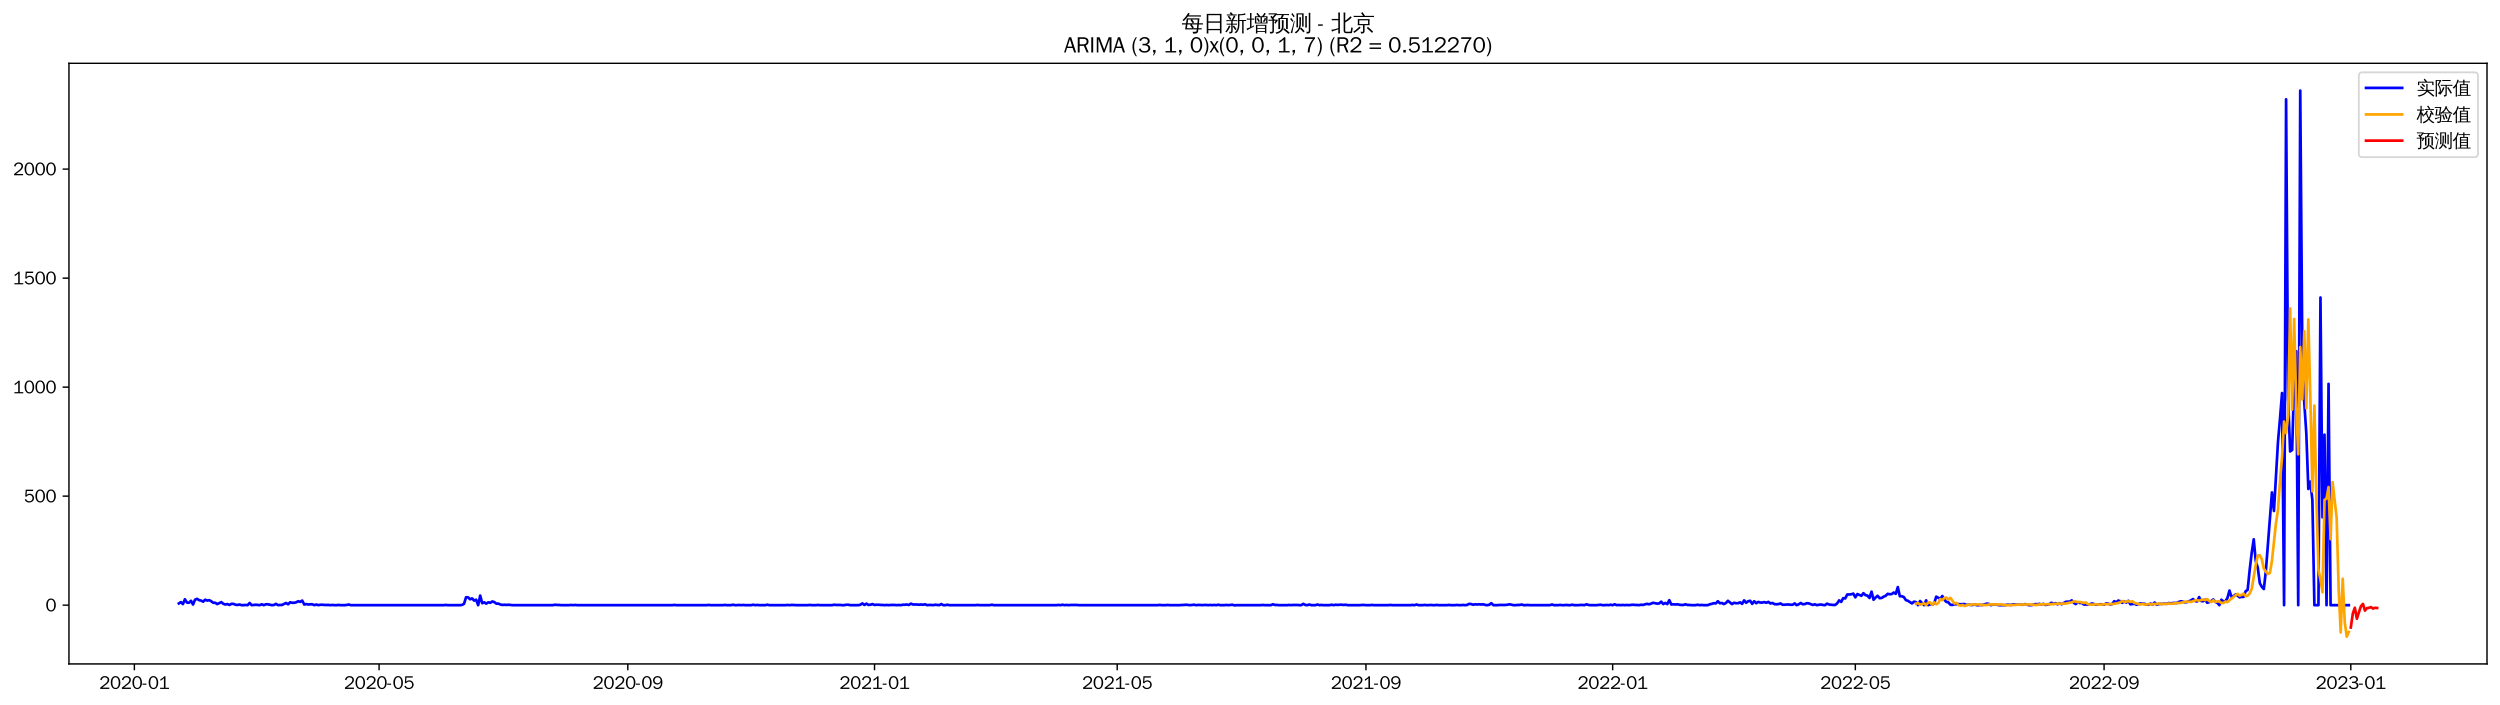 <?xml version="1.0" encoding="utf-8" standalone="no"?>
<!DOCTYPE svg PUBLIC "-//W3C//DTD SVG 1.1//EN"
  "http://www.w3.org/Graphics/SVG/1.1/DTD/svg11.dtd">
<svg xmlns:xlink="http://www.w3.org/1999/xlink" width="1384.588pt" height="390.418pt" viewBox="0 0 1384.588 390.418" xmlns="http://www.w3.org/2000/svg" version="1.1">
 <defs>
  <style type="text/css">*{stroke-linejoin: round; stroke-linecap: butt}</style>
 </defs>
 <g id="figure_1">
  <g id="patch_1">
   <path d="M 0 390.418 
L 1384.588 390.418 
L 1384.588 -0 
L 0 -0 
z
" style="fill: #ffffff"/>
  </g>
  <g id="axes_1">
   <g id="patch_2">
    <path d="M 38.188 367.701 
L 1377.388 367.701 
L 1377.388 35.061 
L 38.188 35.061 
z
" style="fill: #ffffff"/>
   </g>
   <g id="matplotlib.axis_1">
    <g id="xtick_1">
     <g id="line2d_1">
      <defs>
       <path id="mee7f7b8619" d="M 0 0 
L 0 3.5 
" style="stroke: #000000; stroke-width: 0.8"/>
      </defs>
      <g>
       <use xlink:href="#mee7f7b8619" x="74.42" y="367.701" style="stroke: #000000; stroke-width: 0.8"/>
      </g>
     </g>
     <g id="text_1">
      <!-- 2020-01 -->
      <g transform="translate(54.93 381.557)scale(0.1 -0.1)">
       <defs>
        <path id="WenQuanYiZenHei-32" d="M 3488 0 
L 369 0 
L 369 456 
L 2150 1850 
Q 2931 2463 2931 3144 
Q 2931 3619 2488 3863 
Q 2231 4013 1931 4013 
Q 1425 4013 1113 3619 
Q 894 3356 881 3013 
L 369 3169 
Q 531 3981 1213 4300 
Q 1544 4456 1950 4456 
Q 2631 4456 3088 4044 
L 3225 3888 
L 3350 3706 
Q 3481 3444 3481 3144 
Q 3481 2313 2519 1569 
L 1069 456 
L 3488 456 
L 3488 0 
z
" transform="scale(0.016)"/>
        <path id="WenQuanYiZenHei-30" d="M 3581 2175 
Q 3581 1288 3169 638 
Q 2713 -63 1938 -63 
Q 1025 -63 563 831 
Q 256 1425 256 2188 
Q 256 3188 700 3819 
Q 1138 4456 1888 4456 
Q 2863 4456 3306 3500 
Q 3581 2925 3581 2175 
z
M 3019 2100 
Q 3019 3356 2500 3806 
L 2350 3919 
Q 2144 4031 1888 4031 
Q 1100 4031 888 2956 
Q 819 2625 819 2225 
Q 819 1013 1338 569 
Q 1588 356 1938 356 
Q 2675 356 2925 1294 
Q 3019 1663 3019 2100 
z
" transform="scale(0.016)"/>
        <path id="WenQuanYiZenHei-2d" d="M 1363 1444 
L 0 1444 
L 0 1844 
L 1363 1844 
L 1363 1444 
z
" transform="scale(0.016)"/>
        <path id="WenQuanYiZenHei-31" d="M 3556 0 
L 488 0 
L 488 406 
L 1800 406 
L 1800 3725 
Q 1231 3125 588 2788 
L 588 3338 
Q 1456 3781 1931 4388 
L 2331 4388 
L 2331 406 
L 3556 406 
L 3556 0 
z
" transform="scale(0.016)"/>
       </defs>
       <use xlink:href="#WenQuanYiZenHei-32"/>
       <use xlink:href="#WenQuanYiZenHei-30" x="59.961"/>
       <use xlink:href="#WenQuanYiZenHei-32" x="119.922"/>
       <use xlink:href="#WenQuanYiZenHei-30" x="179.883"/>
       <use xlink:href="#WenQuanYiZenHei-2d" x="239.844"/>
       <use xlink:href="#WenQuanYiZenHei-30" x="269.824"/>
       <use xlink:href="#WenQuanYiZenHei-31" x="329.785"/>
      </g>
     </g>
    </g>
    <g id="xtick_2">
     <g id="line2d_2">
      <g>
       <use xlink:href="#mee7f7b8619" x="209.942" y="367.701" style="stroke: #000000; stroke-width: 0.8"/>
      </g>
     </g>
     <g id="text_2">
      <!-- 2020-05 -->
      <g transform="translate(190.452 381.557)scale(0.1 -0.1)">
       <defs>
        <path id="WenQuanYiZenHei-35" d="M 3531 1488 
Q 3531 688 2913 250 
Q 2456 -63 1844 -63 
Q 1175 -63 706 350 
Q 413 613 306 975 
L 781 1131 
Q 1000 538 1569 406 
Q 1706 369 1856 369 
Q 2550 369 2850 869 
Q 3000 1131 3000 1494 
Q 3000 2056 2581 2356 
Q 2319 2538 1969 2538 
Q 1400 2538 1031 2075 
Q 981 2013 938 1938 
L 500 2031 
L 644 4388 
L 3244 4388 
L 3200 3919 
L 1044 3919 
L 950 2500 
Q 1431 2975 2006 2975 
Q 2713 2975 3163 2475 
Q 3531 2063 3531 1488 
z
" transform="scale(0.016)"/>
       </defs>
       <use xlink:href="#WenQuanYiZenHei-32"/>
       <use xlink:href="#WenQuanYiZenHei-30" x="59.961"/>
       <use xlink:href="#WenQuanYiZenHei-32" x="119.922"/>
       <use xlink:href="#WenQuanYiZenHei-30" x="179.883"/>
       <use xlink:href="#WenQuanYiZenHei-2d" x="239.844"/>
       <use xlink:href="#WenQuanYiZenHei-30" x="269.824"/>
       <use xlink:href="#WenQuanYiZenHei-35" x="329.785"/>
      </g>
     </g>
    </g>
    <g id="xtick_3">
     <g id="line2d_3">
      <g>
       <use xlink:href="#mee7f7b8619" x="347.703" y="367.701" style="stroke: #000000; stroke-width: 0.8"/>
      </g>
     </g>
     <g id="text_3">
      <!-- 2020-09 -->
      <g transform="translate(328.213 381.557)scale(0.1 -0.1)">
       <defs>
        <path id="WenQuanYiZenHei-39" d="M 3544 2300 
Q 3544 1163 3019 513 
Q 2563 -63 1775 -63 
Q 956 -63 563 488 
Q 463 631 394 813 
L 838 975 
Q 1025 494 1550 388 
Q 1656 369 1775 369 
Q 2594 369 2900 1325 
Q 3044 1769 3038 2313 
L 3025 2313 
Q 2675 1638 1944 1544 
Q 1844 1531 1744 1531 
Q 1050 1531 625 2031 
Q 294 2419 294 2963 
Q 294 3656 813 4094 
Q 1238 4456 1819 4456 
Q 2988 4456 3381 3363 
Q 3544 2900 3544 2300 
z
M 2925 2994 
Q 2925 3563 2469 3844 
Q 2206 4006 1863 4006 
Q 1275 4006 988 3563 
Q 844 3344 825 3056 
Q 819 3006 819 2956 
Q 819 2413 1269 2131 
Q 1538 1963 1875 1963 
Q 2363 1963 2681 2350 
Q 2925 2638 2925 2994 
z
" transform="scale(0.016)"/>
       </defs>
       <use xlink:href="#WenQuanYiZenHei-32"/>
       <use xlink:href="#WenQuanYiZenHei-30" x="59.961"/>
       <use xlink:href="#WenQuanYiZenHei-32" x="119.922"/>
       <use xlink:href="#WenQuanYiZenHei-30" x="179.883"/>
       <use xlink:href="#WenQuanYiZenHei-2d" x="239.844"/>
       <use xlink:href="#WenQuanYiZenHei-30" x="269.824"/>
       <use xlink:href="#WenQuanYiZenHei-39" x="329.785"/>
      </g>
     </g>
    </g>
    <g id="xtick_4">
     <g id="line2d_4">
      <g>
       <use xlink:href="#mee7f7b8619" x="484.345" y="367.701" style="stroke: #000000; stroke-width: 0.8"/>
      </g>
     </g>
     <g id="text_4">
      <!-- 2021-01 -->
      <g transform="translate(464.855 381.557)scale(0.1 -0.1)">
       <use xlink:href="#WenQuanYiZenHei-32"/>
       <use xlink:href="#WenQuanYiZenHei-30" x="59.961"/>
       <use xlink:href="#WenQuanYiZenHei-32" x="119.922"/>
       <use xlink:href="#WenQuanYiZenHei-31" x="179.883"/>
       <use xlink:href="#WenQuanYiZenHei-2d" x="239.844"/>
       <use xlink:href="#WenQuanYiZenHei-30" x="269.824"/>
       <use xlink:href="#WenQuanYiZenHei-31" x="329.785"/>
      </g>
     </g>
    </g>
    <g id="xtick_5">
     <g id="line2d_5">
      <g>
       <use xlink:href="#mee7f7b8619" x="618.746" y="367.701" style="stroke: #000000; stroke-width: 0.8"/>
      </g>
     </g>
     <g id="text_5">
      <!-- 2021-05 -->
      <g transform="translate(599.257 381.557)scale(0.1 -0.1)">
       <use xlink:href="#WenQuanYiZenHei-32"/>
       <use xlink:href="#WenQuanYiZenHei-30" x="59.961"/>
       <use xlink:href="#WenQuanYiZenHei-32" x="119.922"/>
       <use xlink:href="#WenQuanYiZenHei-31" x="179.883"/>
       <use xlink:href="#WenQuanYiZenHei-2d" x="239.844"/>
       <use xlink:href="#WenQuanYiZenHei-30" x="269.824"/>
       <use xlink:href="#WenQuanYiZenHei-35" x="329.785"/>
      </g>
     </g>
    </g>
    <g id="xtick_6">
     <g id="line2d_6">
      <g>
       <use xlink:href="#mee7f7b8619" x="756.508" y="367.701" style="stroke: #000000; stroke-width: 0.8"/>
      </g>
     </g>
     <g id="text_6">
      <!-- 2021-09 -->
      <g transform="translate(737.018 381.557)scale(0.1 -0.1)">
       <use xlink:href="#WenQuanYiZenHei-32"/>
       <use xlink:href="#WenQuanYiZenHei-30" x="59.961"/>
       <use xlink:href="#WenQuanYiZenHei-32" x="119.922"/>
       <use xlink:href="#WenQuanYiZenHei-31" x="179.883"/>
       <use xlink:href="#WenQuanYiZenHei-2d" x="239.844"/>
       <use xlink:href="#WenQuanYiZenHei-30" x="269.824"/>
       <use xlink:href="#WenQuanYiZenHei-39" x="329.785"/>
      </g>
     </g>
    </g>
    <g id="xtick_7">
     <g id="line2d_7">
      <g>
       <use xlink:href="#mee7f7b8619" x="893.15" y="367.701" style="stroke: #000000; stroke-width: 0.8"/>
      </g>
     </g>
     <g id="text_7">
      <!-- 2022-01 -->
      <g transform="translate(873.66 381.557)scale(0.1 -0.1)">
       <use xlink:href="#WenQuanYiZenHei-32"/>
       <use xlink:href="#WenQuanYiZenHei-30" x="59.961"/>
       <use xlink:href="#WenQuanYiZenHei-32" x="119.922"/>
       <use xlink:href="#WenQuanYiZenHei-32" x="179.883"/>
       <use xlink:href="#WenQuanYiZenHei-2d" x="239.844"/>
       <use xlink:href="#WenQuanYiZenHei-30" x="269.824"/>
       <use xlink:href="#WenQuanYiZenHei-31" x="329.785"/>
      </g>
     </g>
    </g>
    <g id="xtick_8">
     <g id="line2d_8">
      <g>
       <use xlink:href="#mee7f7b8619" x="1027.551" y="367.701" style="stroke: #000000; stroke-width: 0.8"/>
      </g>
     </g>
     <g id="text_8">
      <!-- 2022-05 -->
      <g transform="translate(1008.061 381.557)scale(0.1 -0.1)">
       <use xlink:href="#WenQuanYiZenHei-32"/>
       <use xlink:href="#WenQuanYiZenHei-30" x="59.961"/>
       <use xlink:href="#WenQuanYiZenHei-32" x="119.922"/>
       <use xlink:href="#WenQuanYiZenHei-32" x="179.883"/>
       <use xlink:href="#WenQuanYiZenHei-2d" x="239.844"/>
       <use xlink:href="#WenQuanYiZenHei-30" x="269.824"/>
       <use xlink:href="#WenQuanYiZenHei-35" x="329.785"/>
      </g>
     </g>
    </g>
    <g id="xtick_9">
     <g id="line2d_9">
      <g>
       <use xlink:href="#mee7f7b8619" x="1165.313" y="367.701" style="stroke: #000000; stroke-width: 0.8"/>
      </g>
     </g>
     <g id="text_9">
      <!-- 2022-09 -->
      <g transform="translate(1145.823 381.557)scale(0.1 -0.1)">
       <use xlink:href="#WenQuanYiZenHei-32"/>
       <use xlink:href="#WenQuanYiZenHei-30" x="59.961"/>
       <use xlink:href="#WenQuanYiZenHei-32" x="119.922"/>
       <use xlink:href="#WenQuanYiZenHei-32" x="179.883"/>
       <use xlink:href="#WenQuanYiZenHei-2d" x="239.844"/>
       <use xlink:href="#WenQuanYiZenHei-30" x="269.824"/>
       <use xlink:href="#WenQuanYiZenHei-39" x="329.785"/>
      </g>
     </g>
    </g>
    <g id="xtick_10">
     <g id="line2d_10">
      <g>
       <use xlink:href="#mee7f7b8619" x="1301.955" y="367.701" style="stroke: #000000; stroke-width: 0.8"/>
      </g>
     </g>
     <g id="text_10">
      <!-- 2023-01 -->
      <g transform="translate(1282.465 381.557)scale(0.1 -0.1)">
       <defs>
        <path id="WenQuanYiZenHei-33" d="M 3588 1231 
Q 3588 494 2875 144 
Q 2450 -63 1925 -63 
Q 1044 -63 556 488 
Q 356 706 256 1000 
L 769 1169 
Q 994 375 1913 375 
Q 2631 375 2900 788 
Q 3019 975 3019 1231 
Q 3019 1638 2638 1881 
Q 2325 2081 1613 2069 
L 1338 2069 
L 1338 2494 
Q 1969 2494 2094 2506 
Q 2325 2544 2463 2613 
Q 2763 2756 2844 3100 
Q 2863 3169 2863 3244 
Q 2863 3744 2381 3944 
L 2163 4006 
Q 2056 4025 1931 4025 
Q 1388 4025 1075 3631 
Q 969 3488 906 3313 
L 419 3456 
Q 675 4150 1400 4369 
Q 1669 4456 1975 4456 
Q 2694 4456 3106 4050 
Q 3419 3744 3419 3275 
Q 3419 2813 3025 2513 
Q 2825 2356 2575 2319 
L 2575 2306 
Q 3181 2213 3450 1769 
Q 3588 1525 3588 1231 
z
" transform="scale(0.016)"/>
       </defs>
       <use xlink:href="#WenQuanYiZenHei-32"/>
       <use xlink:href="#WenQuanYiZenHei-30" x="59.961"/>
       <use xlink:href="#WenQuanYiZenHei-32" x="119.922"/>
       <use xlink:href="#WenQuanYiZenHei-33" x="179.883"/>
       <use xlink:href="#WenQuanYiZenHei-2d" x="239.844"/>
       <use xlink:href="#WenQuanYiZenHei-30" x="269.824"/>
       <use xlink:href="#WenQuanYiZenHei-31" x="329.785"/>
      </g>
     </g>
    </g>
   </g>
   <g id="matplotlib.axis_2">
    <g id="ytick_1">
     <g id="line2d_11">
      <defs>
       <path id="me8413f1ff3" d="M 0 0 
L -3.5 0 
" style="stroke: #000000; stroke-width: 0.8"/>
      </defs>
      <g>
       <use xlink:href="#me8413f1ff3" x="38.188" y="335.162" style="stroke: #000000; stroke-width: 0.8"/>
      </g>
     </g>
     <g id="text_11">
      <!-- 0 -->
      <g transform="translate(25.191 338.59)scale(0.1 -0.1)">
       <use xlink:href="#WenQuanYiZenHei-30"/>
      </g>
     </g>
    </g>
    <g id="ytick_2">
     <g id="line2d_12">
      <g>
       <use xlink:href="#me8413f1ff3" x="38.188" y="274.785" style="stroke: #000000; stroke-width: 0.8"/>
      </g>
     </g>
     <g id="text_12">
      <!-- 500 -->
      <g transform="translate(13.197 278.213)scale(0.1 -0.1)">
       <use xlink:href="#WenQuanYiZenHei-35"/>
       <use xlink:href="#WenQuanYiZenHei-30" x="59.961"/>
       <use xlink:href="#WenQuanYiZenHei-30" x="119.922"/>
      </g>
     </g>
    </g>
    <g id="ytick_3">
     <g id="line2d_13">
      <g>
       <use xlink:href="#me8413f1ff3" x="38.188" y="214.408" style="stroke: #000000; stroke-width: 0.8"/>
      </g>
     </g>
     <g id="text_13">
      <!-- 1000 -->
      <g transform="translate(7.2 217.836)scale(0.1 -0.1)">
       <use xlink:href="#WenQuanYiZenHei-31"/>
       <use xlink:href="#WenQuanYiZenHei-30" x="59.961"/>
       <use xlink:href="#WenQuanYiZenHei-30" x="119.922"/>
       <use xlink:href="#WenQuanYiZenHei-30" x="179.883"/>
      </g>
     </g>
    </g>
    <g id="ytick_4">
     <g id="line2d_14">
      <g>
       <use xlink:href="#me8413f1ff3" x="38.188" y="154.03" style="stroke: #000000; stroke-width: 0.8"/>
      </g>
     </g>
     <g id="text_14">
      <!-- 1500 -->
      <g transform="translate(7.2 157.458)scale(0.1 -0.1)">
       <use xlink:href="#WenQuanYiZenHei-31"/>
       <use xlink:href="#WenQuanYiZenHei-35" x="59.961"/>
       <use xlink:href="#WenQuanYiZenHei-30" x="119.922"/>
       <use xlink:href="#WenQuanYiZenHei-30" x="179.883"/>
      </g>
     </g>
    </g>
    <g id="ytick_5">
     <g id="line2d_15">
      <g>
       <use xlink:href="#me8413f1ff3" x="38.188" y="93.653" style="stroke: #000000; stroke-width: 0.8"/>
      </g>
     </g>
     <g id="text_15">
      <!-- 2000 -->
      <g transform="translate(7.2 97.081)scale(0.1 -0.1)">
       <use xlink:href="#WenQuanYiZenHei-32"/>
       <use xlink:href="#WenQuanYiZenHei-30" x="59.961"/>
       <use xlink:href="#WenQuanYiZenHei-30" x="119.922"/>
       <use xlink:href="#WenQuanYiZenHei-30" x="179.883"/>
      </g>
     </g>
    </g>
   </g>
   <g id="line2d_16">
    <path d="M 99.06 334.196 
L 100.18 333.472 
L 101.3 334.559 
L 102.42 331.902 
L 103.54 333.713 
L 104.66 333.834 
L 105.78 332.747 
L 106.9 334.8 
L 108.02 332.143 
L 109.14 331.66 
L 110.26 332.385 
L 111.38 332.626 
L 112.5 333.23 
L 113.62 332.143 
L 114.74 332.626 
L 115.86 332.385 
L 116.98 332.989 
L 118.1 333.834 
L 119.22 333.834 
L 120.34 334.559 
L 122.581 333.472 
L 123.701 334.438 
L 124.821 334.8 
L 125.941 334.559 
L 127.061 335.042 
L 128.181 334.438 
L 129.301 334.438 
L 130.421 334.921 
L 131.541 335.042 
L 132.661 334.8 
L 133.781 335.162 
L 134.901 335.162 
L 136.021 335.042 
L 137.141 335.162 
L 138.261 333.955 
L 139.381 335.162 
L 141.621 334.921 
L 143.861 335.162 
L 144.981 334.679 
L 146.101 335.162 
L 147.221 334.679 
L 148.341 334.679 
L 150.581 335.162 
L 151.701 335.042 
L 152.821 334.438 
L 153.941 335.162 
L 155.061 335.042 
L 156.181 335.042 
L 158.421 333.955 
L 159.541 334.679 
L 160.661 333.593 
L 161.781 333.834 
L 162.901 333.834 
L 164.021 333.593 
L 165.141 332.989 
L 166.261 333.351 
L 167.381 332.626 
L 168.501 334.8 
L 169.621 334.559 
L 170.741 334.8 
L 171.861 334.679 
L 172.981 334.679 
L 174.101 335.162 
L 175.221 334.8 
L 176.341 335.162 
L 177.461 334.921 
L 178.581 334.921 
L 179.701 335.042 
L 181.941 335.042 
L 183.061 335.162 
L 184.181 335.042 
L 185.301 335.162 
L 186.421 335.162 
L 187.541 335.042 
L 188.661 335.162 
L 190.901 335.162 
L 192.021 335.042 
L 193.141 334.8 
L 194.261 335.162 
L 245.782 335.162 
L 246.902 335.042 
L 248.022 335.162 
L 254.742 335.162 
L 255.862 335.042 
L 256.982 334.438 
L 258.102 330.815 
L 259.222 330.815 
L 260.342 331.902 
L 261.462 331.419 
L 262.582 332.626 
L 263.702 332.143 
L 264.822 335.162 
L 265.942 329.849 
L 267.062 334.076 
L 268.182 333.593 
L 269.302 334.317 
L 270.422 333.593 
L 271.542 333.834 
L 272.662 333.11 
L 273.782 333.472 
L 274.902 334.317 
L 276.022 334.317 
L 277.142 334.8 
L 278.262 335.042 
L 279.382 334.921 
L 280.502 335.042 
L 281.622 334.921 
L 283.862 335.162 
L 306.263 335.162 
L 307.383 334.921 
L 308.503 335.042 
L 309.623 335.042 
L 310.743 335.162 
L 315.223 335.162 
L 316.343 335.042 
L 317.463 335.162 
L 318.583 335.042 
L 319.703 335.162 
L 372.343 335.162 
L 373.464 335.042 
L 374.584 335.162 
L 391.384 335.162 
L 392.504 335.042 
L 393.624 335.162 
L 400.344 335.162 
L 401.464 335.042 
L 402.584 335.162 
L 404.824 335.162 
L 405.944 334.921 
L 407.064 335.162 
L 408.184 335.162 
L 409.304 335.042 
L 410.424 335.162 
L 411.544 335.042 
L 412.664 335.162 
L 416.024 335.162 
L 417.144 334.921 
L 418.264 335.162 
L 419.384 335.042 
L 420.504 335.162 
L 423.864 335.162 
L 424.984 334.921 
L 426.104 335.162 
L 435.064 335.162 
L 436.184 335.042 
L 437.304 335.162 
L 438.424 335.042 
L 439.544 335.042 
L 440.664 335.162 
L 447.384 335.162 
L 448.504 335.042 
L 449.624 335.162 
L 451.864 335.162 
L 452.984 335.042 
L 454.104 335.162 
L 460.825 335.162 
L 461.945 334.921 
L 463.065 335.042 
L 465.305 335.042 
L 466.425 335.162 
L 467.545 335.162 
L 468.665 334.921 
L 469.785 334.921 
L 470.905 335.162 
L 475.385 335.162 
L 476.505 334.921 
L 477.625 334.196 
L 478.745 335.042 
L 479.865 334.317 
L 480.985 335.042 
L 482.105 334.921 
L 483.225 334.559 
L 484.345 335.042 
L 485.465 334.921 
L 486.585 334.921 
L 487.705 335.042 
L 488.825 335.042 
L 489.945 335.162 
L 491.065 335.042 
L 492.185 335.162 
L 493.305 335.042 
L 495.545 335.042 
L 496.665 335.162 
L 497.785 335.042 
L 498.905 335.162 
L 500.025 334.921 
L 501.145 334.921 
L 502.265 334.8 
L 503.385 335.042 
L 504.505 334.317 
L 505.625 334.8 
L 507.865 334.8 
L 508.985 334.921 
L 510.105 334.8 
L 511.225 334.921 
L 512.345 334.679 
L 513.465 335.162 
L 514.585 335.042 
L 515.705 335.042 
L 516.825 335.162 
L 517.945 334.921 
L 520.185 335.162 
L 521.305 334.559 
L 522.425 335.162 
L 523.545 335.162 
L 524.665 334.921 
L 525.785 335.162 
L 540.345 335.162 
L 541.466 335.042 
L 542.586 335.162 
L 548.186 335.162 
L 549.306 334.921 
L 550.426 335.162 
L 585.146 335.162 
L 586.266 335.042 
L 587.386 335.162 
L 588.506 334.921 
L 589.626 335.162 
L 590.746 335.042 
L 591.866 335.162 
L 592.986 335.042 
L 596.346 335.042 
L 597.466 335.162 
L 641.147 335.162 
L 642.267 335.042 
L 643.387 335.162 
L 645.627 335.162 
L 646.747 335.042 
L 647.867 335.162 
L 653.467 335.162 
L 654.587 335.042 
L 655.707 335.042 
L 656.827 334.921 
L 659.067 335.162 
L 661.307 334.921 
L 662.427 335.162 
L 663.547 335.042 
L 664.667 335.042 
L 665.787 335.162 
L 666.907 335.042 
L 668.027 335.042 
L 669.147 335.162 
L 670.267 335.042 
L 671.387 335.162 
L 672.507 335.042 
L 673.627 335.162 
L 674.747 334.921 
L 675.867 335.162 
L 678.107 335.162 
L 679.227 335.042 
L 680.347 335.162 
L 682.587 334.921 
L 683.707 335.283 
L 684.827 335.162 
L 698.267 335.162 
L 699.387 335.042 
L 700.507 335.162 
L 703.867 335.162 
L 704.987 334.679 
L 706.107 335.042 
L 707.227 335.042 
L 708.348 335.162 
L 712.828 335.162 
L 713.948 335.042 
L 715.068 335.162 
L 716.188 335.042 
L 718.428 335.042 
L 719.548 335.162 
L 720.668 335.162 
L 721.788 334.438 
L 722.908 335.042 
L 724.028 335.162 
L 725.148 334.8 
L 726.268 335.162 
L 728.508 335.162 
L 729.628 334.8 
L 730.748 335.162 
L 731.868 335.042 
L 732.988 335.162 
L 736.348 335.162 
L 737.468 334.921 
L 738.588 335.162 
L 739.708 334.921 
L 740.828 335.042 
L 741.948 334.921 
L 743.068 334.921 
L 744.188 335.042 
L 745.308 334.921 
L 746.428 335.162 
L 753.148 335.162 
L 754.268 335.042 
L 755.388 335.042 
L 756.508 335.162 
L 758.748 335.162 
L 759.868 335.042 
L 760.988 335.162 
L 768.828 335.162 
L 769.948 335.042 
L 771.068 335.162 
L 781.148 335.162 
L 782.268 335.042 
L 783.388 335.162 
L 784.508 334.8 
L 785.628 335.162 
L 787.868 335.162 
L 788.988 335.042 
L 790.108 335.162 
L 791.228 335.162 
L 792.349 335.042 
L 793.469 335.162 
L 794.589 335.162 
L 795.709 335.042 
L 796.829 335.162 
L 801.309 335.162 
L 802.429 335.042 
L 803.549 335.162 
L 805.789 335.162 
L 806.909 335.042 
L 808.029 335.162 
L 809.149 335.162 
L 810.269 335.042 
L 811.389 335.162 
L 812.509 335.042 
L 813.629 334.438 
L 814.749 334.559 
L 815.869 334.921 
L 816.989 334.679 
L 818.109 334.8 
L 819.229 334.679 
L 820.349 334.8 
L 821.469 334.679 
L 822.589 335.042 
L 823.709 335.162 
L 824.829 334.921 
L 825.949 334.076 
L 827.069 335.162 
L 829.309 335.162 
L 830.429 335.042 
L 833.789 335.042 
L 834.909 334.921 
L 836.029 334.679 
L 838.269 335.162 
L 839.389 335.162 
L 840.509 335.042 
L 841.629 335.042 
L 842.749 334.8 
L 843.869 335.162 
L 844.989 335.162 
L 846.109 335.042 
L 847.229 335.162 
L 858.429 335.162 
L 859.549 334.8 
L 860.669 335.162 
L 862.909 335.162 
L 864.029 335.042 
L 865.149 335.162 
L 866.269 335.162 
L 867.389 335.042 
L 868.509 335.162 
L 869.629 335.162 
L 870.749 334.921 
L 871.869 335.162 
L 874.109 335.162 
L 875.23 335.042 
L 876.35 335.042 
L 877.47 335.162 
L 878.59 334.679 
L 879.71 335.042 
L 880.83 335.162 
L 884.19 335.162 
L 886.43 334.921 
L 887.55 335.162 
L 888.67 335.162 
L 889.79 335.042 
L 890.91 335.162 
L 892.03 334.921 
L 893.15 335.162 
L 894.27 334.679 
L 895.39 335.162 
L 896.51 335.042 
L 897.63 335.162 
L 898.75 335.042 
L 899.87 335.162 
L 900.99 335.042 
L 902.11 335.162 
L 904.35 334.921 
L 905.47 335.042 
L 906.59 335.042 
L 907.71 335.162 
L 908.83 334.921 
L 909.95 335.042 
L 911.07 334.679 
L 912.19 334.438 
L 913.31 334.679 
L 914.43 334.317 
L 915.55 333.834 
L 917.79 334.317 
L 918.91 334.196 
L 920.03 333.23 
L 921.15 334.559 
L 922.27 333.955 
L 923.39 334.559 
L 924.51 332.385 
L 925.63 334.8 
L 926.75 334.679 
L 927.87 334.8 
L 928.99 334.679 
L 930.11 334.921 
L 931.23 335.042 
L 932.35 335.042 
L 933.47 334.679 
L 934.59 335.042 
L 935.71 335.042 
L 936.83 335.162 
L 939.07 335.162 
L 940.19 334.921 
L 941.31 335.162 
L 942.43 335.042 
L 943.55 335.162 
L 945.79 335.162 
L 946.91 334.679 
L 948.03 334.438 
L 949.15 334.076 
L 950.27 334.196 
L 951.39 332.989 
L 952.51 334.076 
L 953.63 333.955 
L 954.75 334.559 
L 955.87 333.955 
L 956.99 332.747 
L 959.231 334.559 
L 960.351 333.834 
L 961.471 334.076 
L 962.591 334.076 
L 963.711 333.593 
L 964.831 334.438 
L 965.951 332.506 
L 967.071 333.834 
L 968.191 332.989 
L 969.311 332.747 
L 970.431 334.438 
L 971.551 332.989 
L 972.671 334.076 
L 973.791 333.351 
L 974.911 333.713 
L 976.031 333.713 
L 977.151 333.472 
L 978.271 333.834 
L 979.391 333.351 
L 980.511 334.196 
L 981.631 333.955 
L 982.751 334.559 
L 983.871 334.679 
L 984.991 334.559 
L 986.111 334.196 
L 987.231 334.921 
L 988.351 334.921 
L 989.471 334.8 
L 990.591 334.8 
L 991.711 334.921 
L 992.831 334.921 
L 993.951 334.196 
L 995.071 335.162 
L 996.191 334.679 
L 997.311 333.955 
L 998.431 334.679 
L 999.551 334.559 
L 1000.671 334.076 
L 1001.791 334.196 
L 1004.031 335.042 
L 1005.151 334.679 
L 1006.271 335.162 
L 1007.391 334.921 
L 1008.511 334.8 
L 1009.631 335.042 
L 1010.751 335.162 
L 1011.871 334.317 
L 1012.991 334.8 
L 1015.231 335.042 
L 1016.351 335.042 
L 1017.471 334.196 
L 1018.591 332.506 
L 1019.711 333.351 
L 1020.831 331.298 
L 1021.951 331.419 
L 1023.071 329.245 
L 1024.191 329.245 
L 1025.311 329.125 
L 1026.431 328.762 
L 1027.551 330.815 
L 1028.671 329.004 
L 1030.911 329.97 
L 1032.031 328.521 
L 1033.151 329.608 
L 1034.271 329.849 
L 1035.391 331.177 
L 1036.511 327.676 
L 1037.631 332.143 
L 1038.751 330.936 
L 1039.871 329.97 
L 1040.991 331.298 
L 1042.111 331.177 
L 1043.232 330.453 
L 1044.352 329.97 
L 1045.472 328.883 
L 1046.592 329.125 
L 1047.712 329.004 
L 1048.832 328.159 
L 1049.952 328.883 
L 1051.072 325.14 
L 1052.192 330.211 
L 1053.312 330.211 
L 1054.432 330.694 
L 1055.552 332.385 
L 1056.672 332.747 
L 1058.912 334.196 
L 1060.032 333.23 
L 1061.152 333.472 
L 1062.272 335.162 
L 1063.392 332.868 
L 1065.632 335.162 
L 1066.752 332.506 
L 1067.872 335.162 
L 1068.992 334.679 
L 1070.112 334.921 
L 1071.232 334.076 
L 1072.352 330.453 
L 1074.592 331.66 
L 1075.712 330.091 
L 1076.832 332.143 
L 1077.952 333.351 
L 1079.072 333.593 
L 1080.192 334.921 
L 1081.312 335.042 
L 1082.432 334.679 
L 1083.552 334.679 
L 1084.672 334.559 
L 1085.792 334.679 
L 1086.912 334.559 
L 1088.032 334.559 
L 1089.152 335.042 
L 1090.272 334.8 
L 1091.392 335.042 
L 1092.512 335.042 
L 1093.632 334.8 
L 1094.752 335.162 
L 1095.872 335.162 
L 1096.992 335.042 
L 1098.112 335.042 
L 1100.352 334.317 
L 1101.472 334.438 
L 1102.592 335.162 
L 1103.712 334.8 
L 1104.832 334.8 
L 1105.952 334.921 
L 1107.072 335.162 
L 1110.432 335.162 
L 1111.552 334.921 
L 1112.672 334.921 
L 1113.792 335.042 
L 1114.912 334.679 
L 1117.152 334.921 
L 1118.272 334.8 
L 1119.392 334.921 
L 1120.512 334.921 
L 1121.632 334.559 
L 1122.752 334.921 
L 1123.872 335.162 
L 1124.992 335.162 
L 1126.112 334.921 
L 1127.233 334.559 
L 1128.353 334.679 
L 1129.473 334.438 
L 1130.593 334.8 
L 1131.713 334.438 
L 1132.833 335.042 
L 1135.073 334.559 
L 1136.193 333.834 
L 1137.313 334.438 
L 1138.433 334.076 
L 1139.553 334.679 
L 1140.673 334.076 
L 1141.793 334.679 
L 1144.033 333.351 
L 1145.153 333.23 
L 1146.273 333.23 
L 1147.393 332.506 
L 1148.513 333.834 
L 1149.633 334.559 
L 1150.753 333.472 
L 1151.873 333.955 
L 1152.993 333.955 
L 1154.113 334.8 
L 1155.233 334.8 
L 1156.353 334.921 
L 1157.473 334.679 
L 1158.593 334.196 
L 1160.833 334.921 
L 1163.073 334.679 
L 1164.193 334.679 
L 1165.313 334.921 
L 1166.433 334.196 
L 1167.553 334.317 
L 1168.673 334.8 
L 1169.793 334.559 
L 1170.913 332.989 
L 1172.033 333.593 
L 1173.153 332.626 
L 1174.273 332.989 
L 1175.393 333.834 
L 1176.513 333.11 
L 1177.633 333.713 
L 1178.753 332.747 
L 1179.873 334.679 
L 1180.993 334.559 
L 1182.113 334.317 
L 1183.233 334.921 
L 1185.473 334.196 
L 1187.713 334.438 
L 1188.833 334.8 
L 1189.953 334.921 
L 1191.073 334.317 
L 1192.193 334.8 
L 1193.313 333.713 
L 1194.433 334.921 
L 1195.553 334.559 
L 1196.673 334.438 
L 1197.793 334.438 
L 1198.913 334.317 
L 1200.033 334.438 
L 1201.153 333.955 
L 1202.273 334.196 
L 1203.393 333.955 
L 1205.633 333.955 
L 1206.753 333.351 
L 1207.873 332.989 
L 1208.993 333.23 
L 1210.114 333.593 
L 1211.234 333.472 
L 1213.474 332.506 
L 1214.594 331.781 
L 1215.714 332.868 
L 1216.834 333.11 
L 1217.954 330.694 
L 1219.074 332.868 
L 1220.194 332.989 
L 1221.314 332.143 
L 1222.434 333.834 
L 1223.554 333.472 
L 1224.674 332.868 
L 1225.794 332.023 
L 1226.914 333.351 
L 1228.034 333.834 
L 1229.154 335.162 
L 1230.274 332.143 
L 1231.394 333.11 
L 1232.514 332.989 
L 1233.634 331.177 
L 1234.754 327.072 
L 1235.874 330.574 
L 1236.994 330.211 
L 1238.114 329.245 
L 1239.234 329.849 
L 1240.354 330.815 
L 1241.474 330.574 
L 1242.594 330.574 
L 1243.714 327.434 
L 1244.834 326.71 
L 1245.954 315.6 
L 1247.074 306.181 
L 1248.194 298.694 
L 1249.314 310.77 
L 1250.434 314.393 
L 1251.554 322.966 
L 1252.674 325.019 
L 1253.794 326.226 
L 1254.914 316.204 
L 1258.274 272.732 
L 1259.394 282.996 
L 1261.634 244.596 
L 1262.754 231.796 
L 1263.874 217.668 
L 1264.994 335.162 
L 1266.114 55.011 
L 1267.234 220.687 
L 1268.354 250.03 
L 1269.474 249.185 
L 1270.594 210.664 
L 1271.714 194.483 
L 1272.834 335.162 
L 1273.954 50.181 
L 1275.074 191.464 
L 1276.194 223.102 
L 1277.314 240.008 
L 1278.434 270.8 
L 1279.554 266.694 
L 1280.674 276.959 
L 1281.794 335.162 
L 1284.034 335.162 
L 1285.154 164.777 
L 1286.274 286.498 
L 1287.394 240.732 
L 1288.514 335.162 
L 1289.634 212.596 
L 1290.754 335.162 
L 1300.835 335.162 
L 1300.835 335.162 
" clip-path="url(#p2bf593f09c)" style="fill: none; stroke: #0000ff; stroke-width: 1.5; stroke-linecap: square"/>
   </g>
   <g id="line2d_17">
    <path d="M 1061.152 334.302 
L 1062.272 334.002 
L 1063.392 334.925 
L 1065.632 334.111 
L 1066.752 335.161 
L 1067.872 333.685 
L 1068.992 333.661 
L 1070.112 334.973 
L 1071.232 333.6 
L 1072.352 334.697 
L 1073.472 333.994 
L 1074.592 331.802 
L 1075.712 332.384 
L 1076.832 331.171 
L 1077.952 330.985 
L 1079.072 332.03 
L 1080.192 331.125 
L 1082.432 334.224 
L 1083.552 333.924 
L 1084.672 335.057 
L 1085.792 335.374 
L 1086.912 335.036 
L 1088.032 335.61 
L 1090.272 334.801 
L 1091.392 334.969 
L 1092.512 334.679 
L 1093.632 334.828 
L 1095.872 334.708 
L 1096.992 335.03 
L 1100.352 335.105 
L 1101.472 334.772 
L 1103.712 334.743 
L 1105.952 334.746 
L 1107.072 334.822 
L 1108.192 334.708 
L 1110.432 335.204 
L 1116.032 335.036 
L 1117.152 334.89 
L 1123.872 334.73 
L 1124.992 334.919 
L 1126.112 334.923 
L 1127.233 335.09 
L 1128.353 335 
L 1129.473 334.735 
L 1132.833 334.705 
L 1133.953 334.602 
L 1135.073 334.697 
L 1140.673 334.252 
L 1141.793 334.455 
L 1142.913 334.241 
L 1144.033 334.283 
L 1146.273 333.773 
L 1147.393 333.617 
L 1148.513 333.09 
L 1149.633 333.138 
L 1150.753 333.54 
L 1151.873 333.381 
L 1154.113 333.93 
L 1155.233 333.676 
L 1156.353 334.604 
L 1157.473 334.925 
L 1158.593 334.804 
L 1159.713 334.811 
L 1160.833 334.64 
L 1163.073 334.909 
L 1166.433 334.605 
L 1169.793 334.566 
L 1172.033 334.201 
L 1173.153 333.946 
L 1174.273 333.518 
L 1175.393 332.873 
L 1176.513 333.34 
L 1177.633 333.201 
L 1178.753 332.92 
L 1179.873 333.328 
L 1180.993 333.019 
L 1182.113 333.935 
L 1185.473 334.784 
L 1186.593 334.428 
L 1187.713 334.842 
L 1188.833 334.789 
L 1189.953 334.509 
L 1191.073 334.798 
L 1193.313 334.494 
L 1194.433 334.538 
L 1195.553 334.18 
L 1196.673 334.639 
L 1197.793 334.436 
L 1200.033 334.49 
L 1201.153 334.195 
L 1202.273 334.429 
L 1205.633 333.992 
L 1206.753 333.987 
L 1207.873 333.831 
L 1208.993 333.5 
L 1211.234 333.214 
L 1213.474 333.318 
L 1214.594 332.996 
L 1215.714 332.528 
L 1216.834 332.392 
L 1217.954 332.706 
L 1219.074 332.288 
L 1220.194 332.048 
L 1221.314 332.431 
L 1222.434 331.799 
L 1223.554 332.89 
L 1224.674 333.438 
L 1225.794 332.492 
L 1226.914 333.25 
L 1229.154 333.018 
L 1230.274 333.968 
L 1231.394 334.002 
L 1232.514 333.147 
L 1233.634 333.455 
L 1235.874 331.485 
L 1236.994 330.698 
L 1238.114 329.703 
L 1239.234 328.894 
L 1240.354 329.869 
L 1241.474 329.465 
L 1242.594 328.77 
L 1243.714 330.154 
L 1244.834 329.949 
L 1245.954 328.621 
L 1247.074 326.219 
L 1249.314 312.827 
L 1250.434 307.693 
L 1251.554 307.517 
L 1252.674 309.756 
L 1253.794 314.972 
L 1254.914 316.535 
L 1256.034 317.905 
L 1257.154 317.307 
L 1258.274 310.645 
L 1260.514 289.738 
L 1261.634 282.252 
L 1262.754 265.997 
L 1263.874 252.977 
L 1264.994 233.466 
L 1266.114 239.882 
L 1267.234 230.193 
L 1268.354 170.847 
L 1269.474 226.883 
L 1270.594 176.675 
L 1271.714 224.453 
L 1272.834 251.604 
L 1273.954 192.212 
L 1275.074 221.175 
L 1276.194 183.388 
L 1277.314 226.067 
L 1278.434 176.899 
L 1279.554 220.497 
L 1280.674 272.122 
L 1281.794 224.64 
L 1282.914 276.578 
L 1284.034 315.522 
L 1285.154 320.803 
L 1286.274 327.997 
L 1287.394 276.848 
L 1288.514 276.127 
L 1289.634 269.742 
L 1290.754 298.594 
L 1291.874 267.062 
L 1294.115 286.801 
L 1295.235 325.925 
L 1296.355 350.262 
L 1297.475 320.546 
L 1298.595 344.516 
L 1299.715 352.581 
L 1300.835 350.062 
L 1300.835 350.062 
" clip-path="url(#p2bf593f09c)" style="fill: none; stroke: #ffa500; stroke-width: 1.5; stroke-linecap: square"/>
   </g>
   <g id="line2d_18">
    <path d="M 1301.955 347.532 
L 1303.075 339.789 
L 1304.195 336.592 
L 1305.315 342.677 
L 1306.435 339.161 
L 1307.555 335.778 
L 1308.675 334.466 
L 1309.795 338.169 
L 1310.915 336.786 
L 1312.035 336.625 
L 1313.155 336.249 
L 1314.275 337.056 
L 1315.395 336.618 
L 1316.515 336.722 
" clip-path="url(#p2bf593f09c)" style="fill: none; stroke: #ff0000; stroke-width: 1.5; stroke-linecap: square"/>
   </g>
   <g id="patch_3">
    <path d="M 38.188 367.701 
L 38.188 35.061 
" style="fill: none; stroke: #000000; stroke-width: 0.8; stroke-linejoin: miter; stroke-linecap: square"/>
   </g>
   <g id="patch_4">
    <path d="M 1377.388 367.701 
L 1377.388 35.061 
" style="fill: none; stroke: #000000; stroke-width: 0.8; stroke-linejoin: miter; stroke-linecap: square"/>
   </g>
   <g id="patch_5">
    <path d="M 38.188 367.701 
L 1377.388 367.701 
" style="fill: none; stroke: #000000; stroke-width: 0.8; stroke-linejoin: miter; stroke-linecap: square"/>
   </g>
   <g id="patch_6">
    <path d="M 38.188 35.061 
L 1377.388 35.061 
" style="fill: none; stroke: #000000; stroke-width: 0.8; stroke-linejoin: miter; stroke-linecap: square"/>
   </g>
   <g id="text_16">
    <!-- 每日新增预测 - 北京 -->
    <g transform="translate(654.39 17.042)scale(0.12 -0.12)">
     <defs>
      <path id="WenQuanYiZenHei-6bcf" d="M 6138 2181 
Q 6113 1988 6138 1800 
Q 5788 1819 5438 1819 
L 4975 1819 
L 4863 738 
L 5806 738 
L 5806 394 
L 4831 394 
L 4775 -144 
Q 4719 -563 4350 -725 
Q 4013 -856 3550 -825 
L 3288 -819 
Q 3331 -663 3275 -519 
Q 3219 -375 3113 -288 
Q 3381 -313 3759 -303 
Q 4138 -294 4231 -238 
Q 4338 -163 4350 88 
L 4381 394 
L 1025 394 
L 1244 1819 
L 813 1819 
Q 463 1819 113 1800 
Q 138 1988 113 2181 
Q 463 2163 813 2163 
L 1294 2163 
L 1488 3431 
L 1488 3581 
L 1506 3581 
L 1513 3613 
L 1713 3581 
L 5156 3581 
L 5013 2163 
L 5438 2163 
Q 5788 2163 6138 2181 
z
M 5588 4463 
Q 5569 4269 5588 4081 
Q 5244 4100 4894 4100 
L 1813 4100 
Q 1344 3463 606 2788 
Q 481 2988 256 3069 
Q 744 3494 1116 3972 
Q 1488 4450 1919 5181 
Q 2119 5044 2344 4950 
Q 2213 4688 2050 4444 
L 4894 4444 
Q 5238 4444 5588 4463 
z
M 2844 3238 
L 1906 3238 
L 1744 2163 
L 3244 2163 
L 2581 3038 
L 2844 3238 
z
M 3250 2163 
L 4563 2163 
L 4669 3238 
L 3044 3238 
L 3638 2456 
L 3250 2163 
z
M 2944 1819 
Q 3275 1394 3550 938 
L 3213 738 
L 4419 738 
L 4525 1819 
L 2944 1819 
z
M 2656 1819 
L 1694 1819 
L 1525 738 
L 3094 738 
Q 2806 1219 2450 1650 
L 2656 1819 
z
" transform="scale(0.016)"/>
      <path id="WenQuanYiZenHei-65e5" d="M 1494 -775 
Q 1244 -750 988 -775 
Q 1013 -313 1013 156 
L 1013 4875 
L 5269 4875 
L 5269 -763 
L 4813 -763 
L 4813 156 
L 1469 156 
Q 1469 -313 1494 -775 
z
M 4813 2700 
L 4813 4500 
L 1469 4500 
L 1469 2700 
L 4813 2700 
z
M 4813 531 
L 4813 2325 
L 1469 2325 
L 1469 531 
L 4813 531 
z
" transform="scale(0.016)"/>
      <path id="WenQuanYiZenHei-65b0" d="M 5419 -763 
Q 5188 -738 4963 -763 
Q 4981 -344 4981 75 
L 4981 2819 
L 4188 2819 
L 4188 1706 
Q 4188 63 3163 -738 
Q 3019 -519 2769 -469 
Q 3769 131 3769 1706 
L 3769 4769 
L 3875 4769 
L 3844 4831 
L 4294 4781 
Q 4438 4769 4894 4816 
Q 5350 4863 5512 4931 
Q 5675 5000 5763 5094 
Q 5850 4881 5981 4694 
Q 5713 4544 5263 4519 
L 4188 4438 
L 4188 3100 
L 5563 3100 
Q 5850 3100 6131 3113 
Q 6119 2956 6131 2806 
L 5394 2819 
L 5394 75 
Q 5394 -344 5419 -763 
z
M 2981 213 
Q 2656 744 2256 1225 
L 2606 1513 
Q 3025 1006 3369 450 
L 2981 213 
z
M 1169 1525 
Q 1375 1419 1594 1363 
Q 1281 488 469 -469 
Q 331 -300 119 -244 
Q 575 263 888 900 
Q 1038 1206 1169 1525 
z
M 1825 6 
L 1825 1769 
L 1081 1769 
Q 794 1769 513 1756 
Q 525 1913 513 2063 
Q 794 2050 1081 2050 
L 1825 2050 
L 1825 2775 
L 994 2775 
Q 706 2775 425 2763 
Q 438 2919 425 3075 
Q 706 3056 994 3056 
L 1825 3056 
L 1825 3088 
L 1906 3088 
Q 2288 3656 2588 4381 
Q 2794 4269 3013 4206 
Q 2800 3675 2381 3056 
L 3013 3056 
Q 3294 3056 3581 3075 
Q 3563 2919 3581 2763 
Q 3294 2775 3013 2775 
L 2238 2775 
L 2238 2050 
L 2925 2050 
Q 3206 2050 3494 2063 
Q 3475 1913 3494 1756 
Q 3206 1769 2925 1769 
L 2238 1769 
L 2238 -156 
Q 2238 -413 2075 -581 
Q 1844 -794 1306 -794 
Q 1363 -519 1188 -288 
Q 1338 -313 1534 -316 
Q 1731 -319 1778 -278 
Q 1825 -238 1825 6 
z
M 1875 3388 
L 1500 3131 
L 825 4088 
L 1200 4350 
L 1875 3388 
z
M 3419 4713 
Q 3400 4563 3419 4406 
Q 3131 4419 2850 4419 
L 1125 4419 
Q 838 4419 556 4406 
Q 569 4563 556 4713 
Q 838 4700 1125 4700 
L 1763 4700 
L 1388 5088 
L 1719 5406 
L 2288 4813 
L 2175 4700 
L 2850 4700 
Q 3131 4700 3419 4713 
z
" transform="scale(0.016)"/>
      <path id="WenQuanYiZenHei-589e" d="M 3138 -769 
Q 2913 -744 2688 -769 
Q 2706 -356 2706 56 
L 2706 1719 
L 5706 1719 
L 5706 -756 
L 5300 -756 
L 5300 -338 
L 3119 -338 
Q 3125 -550 3138 -769 
z
M 5113 3569 
Q 5344 3606 5563 3688 
Q 5669 3175 5256 2694 
Q 5113 2519 4975 2506 
Q 4831 2725 4588 2813 
Q 4806 2831 4997 3068 
Q 5188 3306 5113 3569 
z
M 3850 2763 
L 3469 2538 
L 2925 3456 
L 3313 3681 
L 3850 2763 
z
M 2400 2100 
Q 2469 3138 2400 4175 
L 3413 4175 
Q 3138 4550 2825 4888 
L 3156 5194 
Q 3581 4725 3938 4206 
L 3900 4175 
L 4456 4175 
Q 4863 4575 5131 5163 
Q 5325 5044 5538 4975 
Q 5369 4575 5013 4175 
L 6056 4175 
Q 5981 3138 6056 2100 
L 2400 2100 
z
M 5300 806 
L 5300 1450 
L 3113 1450 
Q 3113 1125 3113 806 
L 5300 806 
z
M 5300 563 
L 3113 563 
L 3113 -94 
L 5300 -94 
L 5300 563 
z
M 4431 3913 
L 4431 2363 
L 5650 2363 
L 5650 3913 
L 4756 3913 
L 4700 3856 
Q 4681 3888 4656 3913 
L 4431 3913 
z
M 4025 3913 
L 2806 3913 
L 2806 2363 
L 4025 2363 
L 4025 3913 
z
M -31 625 
Q 506 763 1006 975 
L 1006 3206 
L 669 3206 
Q 369 3206 75 3188 
Q 94 3356 75 3531 
Q 369 3513 669 3513 
L 1006 3513 
L 1006 4263 
Q 1006 4700 981 5131 
Q 1206 5106 1431 5131 
Q 1413 4700 1413 4263 
L 1413 3513 
L 2238 3531 
Q 2219 3356 2238 3188 
L 1413 3206 
L 1413 1163 
L 2150 1531 
L 2194 1256 
Q 1269 775 813 519 
L 194 144 
Q 138 438 -31 625 
z
" transform="scale(0.016)"/>
      <path id="WenQuanYiZenHei-9884" d="M 1206 19 
L 1206 2888 
L 669 2888 
Q 356 2888 50 2869 
Q 63 3044 50 3213 
Q 363 3194 669 3194 
L 1250 3194 
Q 950 3631 606 4031 
L 963 4338 
L 1263 3975 
L 1913 4719 
L 731 4719 
Q 419 4719 106 4706 
Q 125 4875 106 5044 
Q 419 5031 731 5031 
L 2481 5031 
L 2544 4663 
Q 2394 4613 2256 4466 
Q 2119 4319 1525 3631 
Q 1656 3444 1788 3250 
L 1700 3194 
L 2700 3194 
L 2763 2825 
Q 2656 2819 2613 2763 
L 2100 2038 
L 1750 2288 
L 2175 2888 
L 1638 2888 
L 1638 -150 
Q 1638 -525 1363 -669 
Q 1075 -819 525 -813 
Q 594 -513 388 -294 
Q 575 -313 837 -316 
Q 1100 -319 1153 -272 
Q 1206 -225 1206 19 
z
M 5813 -888 
Q 5100 -225 4306 375 
L 4669 719 
Q 5481 106 6219 -575 
L 5813 -888 
z
M 2375 -906 
Q 2294 -631 2025 -506 
Q 2769 -431 3353 19 
Q 3938 469 3938 1069 
L 3938 2200 
Q 3938 2625 3913 3050 
Q 4188 3025 4456 3050 
Q 4431 2625 4431 2200 
L 4431 1069 
Q 4431 681 4225 319 
Q 3644 -606 2375 -906 
z
M 3444 488 
Q 3169 513 2894 488 
Q 2919 913 2919 1338 
L 2919 3675 
Q 3219 3675 3525 3675 
Q 3750 4013 3931 4525 
L 3238 4525 
Q 2888 4525 2538 4513 
Q 2556 4669 2538 4831 
Q 2888 4813 3238 4813 
L 5313 4813 
Q 5663 4813 6006 4831 
Q 5988 4669 6006 4513 
Q 5663 4525 5313 4525 
L 4481 4525 
Q 4388 4088 4088 3675 
L 5644 3675 
L 5644 513 
L 5144 513 
L 5144 3388 
L 3894 3388 
L 3875 3363 
Q 3863 3375 3844 3388 
Q 3631 3388 3413 3388 
L 3419 1338 
Q 3419 913 3444 488 
z
" transform="scale(0.016)"/>
      <path id="WenQuanYiZenHei-6d4b" d="M 5450 138 
L 5450 4306 
Q 5450 4750 5425 5188 
Q 5663 5163 5906 5188 
Q 5881 4750 5881 4306 
L 5881 -38 
Q 5888 -569 5519 -719 
Q 5194 -831 4825 -813 
Q 4894 -519 4694 -281 
Q 4869 -306 5094 -309 
Q 5319 -313 5384 -256 
Q 5450 -200 5450 138 
z
M 4900 938 
Q 4663 963 4419 938 
Q 4444 1375 4444 1819 
L 4444 3381 
Q 4444 3819 4419 4263 
Q 4663 4238 4900 4263 
Q 4875 3819 4875 3381 
L 4875 1819 
Q 4875 1375 4900 938 
z
M 2750 2025 
L 2750 3038 
Q 2750 3481 2725 3919 
Q 2963 3894 3206 3919 
Q 3181 3481 3181 3038 
L 3181 2025 
Q 3181 1263 2919 625 
L 3231 956 
Q 3781 431 4256 -150 
L 3888 -456 
Q 3431 106 2906 600 
Q 2531 -288 1738 -769 
Q 1606 -519 1338 -450 
Q 1988 -156 2369 478 
Q 2750 1113 2750 2025 
z
M 2363 969 
Q 2119 994 1881 969 
Q 1906 1406 1906 1850 
L 1906 5038 
L 3956 5031 
L 3956 1200 
L 3525 1200 
L 3525 4713 
L 2338 4713 
L 2338 1850 
Q 2338 1406 2363 969 
z
M 663 -738 
Q 481 -588 206 -575 
Q 400 -69 606 581 
Q 813 1231 1200 2838 
L 1381 2706 
L 875 338 
L 663 -738 
z
M 1006 2856 
L 731 2550 
L 75 3400 
L 350 3713 
L 1006 2856 
z
M 1088 3913 
Q 781 4388 425 4800 
L 694 5125 
Q 1069 4688 1388 4188 
L 1088 3913 
z
" transform="scale(0.016)"/>
      <path id="WenQuanYiZenHei-20" transform="scale(0.016)"/>
      <path id="WenQuanYiZenHei-5317" d="M 3631 4331 
Q 3631 4794 3606 5263 
Q 3863 5231 4113 5263 
Q 4088 4794 4088 4331 
L 4088 2925 
Q 4675 3269 5181 3769 
L 5594 4194 
Q 5769 4006 5975 3856 
Q 5275 3050 4088 2406 
L 4088 56 
Q 4088 -81 4147 -178 
Q 4206 -275 4313 -275 
L 5519 -275 
Q 5594 -275 5619 -237 
Q 5644 -200 5656 -178 
Q 5669 -156 5678 -112 
Q 5688 -69 5688 -44 
L 5838 1000 
Q 6038 856 6281 863 
L 6100 -250 
Q 6050 -600 5969 -663 
Q 5925 -694 5863 -694 
L 4306 -694 
Q 4013 -694 3822 -494 
Q 3631 -294 3631 56 
L 3631 4331 
z
M 2088 3038 
L 956 3038 
Q 575 3038 200 3019 
Q 219 3225 200 3431 
Q 575 3413 956 3413 
L 2088 3413 
L 2088 4331 
Q 2088 4794 2069 5263 
Q 2319 5231 2569 5263 
Q 2550 4794 2550 4331 
L 2550 163 
Q 2550 -300 2569 -769 
Q 2319 -738 2069 -769 
Q 2088 -300 2088 163 
L 2088 419 
Q 906 44 244 -244 
Q 238 56 69 306 
Q 431 325 843 400 
Q 1256 475 2088 756 
L 2088 3038 
z
" transform="scale(0.016)"/>
      <path id="WenQuanYiZenHei-4eac" d="M 5894 -263 
L 5550 -600 
L 4819 106 
L 4063 775 
L 4375 1144 
L 5150 463 
L 5894 -263 
z
M 1931 1219 
Q 2088 1031 2281 881 
Q 1794 356 1038 -200 
L 438 -625 
Q 338 -413 138 -300 
Q 813 131 1494 781 
L 1931 1219 
z
M 2975 -100 
L 2975 1606 
L 1450 1606 
Q 1531 2475 1450 3350 
L 4875 3350 
Q 4794 2475 4869 1606 
L 3419 1606 
L 3419 -206 
Q 3419 -419 3206 -619 
Q 2981 -819 2369 -813 
Q 2431 -513 2238 -275 
Q 2406 -300 2656 -303 
Q 2906 -306 2940 -272 
Q 2975 -238 2975 -100 
z
M 6138 4319 
Q 6119 4138 6138 3956 
Q 5800 3975 5463 3975 
L 944 3975 
Q 606 3975 275 3956 
Q 294 4138 275 4319 
Q 606 4300 944 4300 
L 2981 4300 
Q 2719 4713 2419 5100 
L 2800 5400 
Q 3206 4875 3544 4300 
L 5463 4300 
Q 5800 4300 6138 4319 
z
M 1894 3019 
L 1894 1938 
L 4431 1938 
L 4431 3019 
L 1894 3019 
z
" transform="scale(0.016)"/>
     </defs>
     <use xlink:href="#WenQuanYiZenHei-6bcf"/>
     <use xlink:href="#WenQuanYiZenHei-65e5" x="100"/>
     <use xlink:href="#WenQuanYiZenHei-65b0" x="200"/>
     <use xlink:href="#WenQuanYiZenHei-589e" x="300"/>
     <use xlink:href="#WenQuanYiZenHei-9884" x="400"/>
     <use xlink:href="#WenQuanYiZenHei-6d4b" x="500"/>
     <use xlink:href="#WenQuanYiZenHei-20" x="600"/>
     <use xlink:href="#WenQuanYiZenHei-2d" x="629.98"/>
     <use xlink:href="#WenQuanYiZenHei-20" x="659.961"/>
     <use xlink:href="#WenQuanYiZenHei-5317" x="689.941"/>
     <use xlink:href="#WenQuanYiZenHei-4eac" x="789.941"/>
    </g>
    <!-- ARIMA (3, 1, 0)x(0, 0, 1, 7) (R2 = 0.512270) -->
    <g transform="translate(589.18 29.061)scale(0.12 -0.12)">
     <defs>
      <path id="WenQuanYiZenHei-41" d="M 3550 0 
L 2988 0 
L 2550 1281 
L 919 1281 
L 531 0 
L 69 0 
L 1494 4388 
L 2125 4388 
L 3550 0 
z
M 2425 1694 
L 1756 3800 
L 1075 1694 
L 2425 1694 
z
" transform="scale(0.016)"/>
      <path id="WenQuanYiZenHei-52" d="M 3675 0 
L 3100 0 
L 2288 1900 
L 1069 1900 
L 1069 0 
L 519 0 
L 519 4388 
L 2163 4388 
Q 3006 4388 3400 3900 
Q 3581 3663 3625 3325 
Q 3631 3250 3631 3163 
Q 3631 2594 3219 2244 
Q 3038 2100 2813 2038 
L 3675 0 
z
M 3081 3169 
Q 3081 3825 2356 3906 
Q 2263 3919 2163 3919 
L 1069 3919 
L 1069 2350 
L 2100 2350 
Q 2906 2350 3044 2919 
Q 3081 3031 3081 3169 
z
" transform="scale(0.016)"/>
      <path id="WenQuanYiZenHei-49" d="M 1100 0 
L 550 0 
L 550 4388 
L 1100 4388 
L 1100 0 
z
" transform="scale(0.016)"/>
      <path id="WenQuanYiZenHei-4d" d="M 4756 0 
L 4206 0 
L 4206 3831 
L 4181 3831 
L 2788 0 
L 2419 0 
L 1000 3831 
L 975 3831 
L 975 0 
L 513 0 
L 513 4388 
L 1331 4388 
L 2656 875 
L 3950 4388 
L 4756 4388 
L 4756 0 
z
" transform="scale(0.016)"/>
      <path id="WenQuanYiZenHei-28" d="M 1606 -1094 
L 1275 -1094 
Q 475 -100 338 1231 
Q 319 1438 319 1656 
Q 319 3031 1156 4244 
Q 1213 4313 1269 4388 
L 1600 4388 
Q 806 3169 794 1681 
Q 794 188 1606 -1094 
z
" transform="scale(0.016)"/>
      <path id="WenQuanYiZenHei-2c" d="M 1363 75 
L 881 -825 
L 606 -825 
L 994 0 
L 656 0 
L 656 738 
L 1363 738 
L 1363 75 
z
" transform="scale(0.016)"/>
      <path id="WenQuanYiZenHei-29" d="M 1600 1656 
Q 1600 306 869 -788 
Q 769 -950 644 -1094 
L 313 -1094 
Q 1125 188 1125 1681 
Q 1125 3169 338 4363 
Q 325 4375 319 4388 
L 650 4388 
Q 1525 3231 1594 1863 
Q 1600 1763 1600 1656 
z
" transform="scale(0.016)"/>
      <path id="WenQuanYiZenHei-78" d="M 2806 0 
L 2213 0 
L 1394 1319 
L 544 0 
L 50 0 
L 1144 1681 
L 163 3250 
L 744 3250 
L 1431 2138 
L 2144 3250 
L 2631 3250 
L 1681 1794 
L 2806 0 
z
" transform="scale(0.016)"/>
      <path id="WenQuanYiZenHei-37" d="M 3400 4056 
Q 1838 2175 1838 0 
L 1275 0 
Q 1269 1438 2056 2825 
Q 2381 3400 2825 3913 
L 444 3913 
L 500 4388 
L 3400 4388 
L 3400 4056 
z
" transform="scale(0.016)"/>
      <path id="WenQuanYiZenHei-3d" d="M 3569 2256 
L 263 2256 
L 263 2675 
L 3569 2675 
L 3569 2256 
z
M 3569 1019 
L 263 1019 
L 263 1431 
L 3569 1431 
L 3569 1019 
z
" transform="scale(0.016)"/>
      <path id="WenQuanYiZenHei-2e" d="M 1344 0 
L 631 0 
L 631 725 
L 1344 725 
L 1344 0 
z
" transform="scale(0.016)"/>
     </defs>
     <use xlink:href="#WenQuanYiZenHei-41"/>
     <use xlink:href="#WenQuanYiZenHei-52" x="55.957"/>
     <use xlink:href="#WenQuanYiZenHei-49" x="117.871"/>
     <use xlink:href="#WenQuanYiZenHei-4d" x="143.848"/>
     <use xlink:href="#WenQuanYiZenHei-41" x="225.781"/>
     <use xlink:href="#WenQuanYiZenHei-20" x="281.738"/>
     <use xlink:href="#WenQuanYiZenHei-28" x="311.719"/>
     <use xlink:href="#WenQuanYiZenHei-33" x="341.699"/>
     <use xlink:href="#WenQuanYiZenHei-2c" x="401.66"/>
     <use xlink:href="#WenQuanYiZenHei-20" x="431.641"/>
     <use xlink:href="#WenQuanYiZenHei-31" x="461.621"/>
     <use xlink:href="#WenQuanYiZenHei-2c" x="521.582"/>
     <use xlink:href="#WenQuanYiZenHei-20" x="551.562"/>
     <use xlink:href="#WenQuanYiZenHei-30" x="581.543"/>
     <use xlink:href="#WenQuanYiZenHei-29" x="641.504"/>
     <use xlink:href="#WenQuanYiZenHei-78" x="671.484"/>
     <use xlink:href="#WenQuanYiZenHei-28" x="715.43"/>
     <use xlink:href="#WenQuanYiZenHei-30" x="745.41"/>
     <use xlink:href="#WenQuanYiZenHei-2c" x="805.371"/>
     <use xlink:href="#WenQuanYiZenHei-20" x="835.352"/>
     <use xlink:href="#WenQuanYiZenHei-30" x="865.332"/>
     <use xlink:href="#WenQuanYiZenHei-2c" x="925.293"/>
     <use xlink:href="#WenQuanYiZenHei-20" x="955.273"/>
     <use xlink:href="#WenQuanYiZenHei-31" x="985.254"/>
     <use xlink:href="#WenQuanYiZenHei-2c" x="1045.215"/>
     <use xlink:href="#WenQuanYiZenHei-20" x="1075.195"/>
     <use xlink:href="#WenQuanYiZenHei-37" x="1105.176"/>
     <use xlink:href="#WenQuanYiZenHei-29" x="1165.137"/>
     <use xlink:href="#WenQuanYiZenHei-20" x="1195.117"/>
     <use xlink:href="#WenQuanYiZenHei-28" x="1225.098"/>
     <use xlink:href="#WenQuanYiZenHei-52" x="1255.078"/>
     <use xlink:href="#WenQuanYiZenHei-32" x="1316.992"/>
     <use xlink:href="#WenQuanYiZenHei-20" x="1376.953"/>
     <use xlink:href="#WenQuanYiZenHei-3d" x="1406.934"/>
     <use xlink:href="#WenQuanYiZenHei-20" x="1466.895"/>
     <use xlink:href="#WenQuanYiZenHei-30" x="1496.875"/>
     <use xlink:href="#WenQuanYiZenHei-2e" x="1556.836"/>
     <use xlink:href="#WenQuanYiZenHei-35" x="1586.816"/>
     <use xlink:href="#WenQuanYiZenHei-31" x="1646.777"/>
     <use xlink:href="#WenQuanYiZenHei-32" x="1706.738"/>
     <use xlink:href="#WenQuanYiZenHei-32" x="1766.699"/>
     <use xlink:href="#WenQuanYiZenHei-37" x="1826.66"/>
     <use xlink:href="#WenQuanYiZenHei-30" x="1886.621"/>
     <use xlink:href="#WenQuanYiZenHei-29" x="1946.582"/>
    </g>
   </g>
   <g id="legend_1">
    <g id="patch_7">
     <path d="M 1308.388 87.056 
L 1370.388 87.056 
Q 1372.388 87.056 1372.388 85.056 
L 1372.388 42.061 
Q 1372.388 40.061 1370.388 40.061 
L 1308.388 40.061 
Q 1306.388 40.061 1306.388 42.061 
L 1306.388 85.056 
Q 1306.388 87.056 1308.388 87.056 
z
" style="fill: #ffffff; opacity: 0.8; stroke: #cccccc; stroke-linejoin: miter"/>
    </g>
    <g id="line2d_19">
     <path d="M 1310.388 48.695 
L 1320.388 48.695 
L 1330.388 48.695 
" style="fill: none; stroke: #0000ff; stroke-width: 1.5; stroke-linecap: square"/>
    </g>
    <g id="text_17">
     <!-- 实际值 -->
     <g transform="translate(1338.388 52.195)scale(0.1 -0.1)">
      <defs>
       <path id="WenQuanYiZenHei-5b9e" d="M 1025 1175 
Q 694 1175 356 1163 
Q 375 1344 356 1525 
Q 694 1506 1025 1506 
L 3363 1506 
L 3363 2625 
Q 3363 3075 3338 3519 
Q 3581 3494 3825 3519 
Q 3800 3075 3800 2625 
L 3800 1506 
L 5406 1506 
Q 5744 1506 6075 1525 
Q 6056 1344 6075 1163 
Q 5744 1175 5406 1175 
L 4038 1175 
L 4981 456 
L 6131 -488 
L 5819 -856 
L 4681 75 
L 3638 875 
Q 3313 231 2475 -231 
Q 1638 -694 700 -825 
Q 638 -519 344 -400 
Q 1450 -319 2406 244 
Q 3113 656 3300 1175 
L 1025 1175 
z
M 2263 1581 
Q 1763 2081 1200 2513 
L 1494 2894 
Q 2081 2444 2600 1919 
L 2263 1581 
z
M 2638 2500 
Q 2219 2963 1731 3363 
L 2044 3738 
Q 2556 3313 3000 2819 
L 2638 2500 
z
M 919 3156 
L 481 3156 
L 481 4344 
L 3069 4344 
Q 2794 4731 2469 5081 
L 2825 5413 
Q 3256 4944 3613 4413 
L 3513 4344 
L 5869 4344 
L 5869 3156 
L 5425 3156 
L 5425 4013 
L 919 4013 
L 919 3156 
z
" transform="scale(0.016)"/>
       <path id="WenQuanYiZenHei-9645" d="M 6000 431 
L 5569 194 
L 4963 1219 
L 4313 2219 
L 4719 2494 
L 5375 1481 
L 6000 431 
z
M 2956 2450 
Q 3181 2344 3419 2294 
Q 3006 1038 1944 -188 
Q 1794 -6 1569 56 
Q 2069 600 2372 1156 
Q 2675 1713 2956 2450 
z
M 3750 25 
L 3750 2913 
L 2819 2913 
Q 2475 2913 2125 2894 
Q 2144 3081 2125 3269 
Q 2475 3256 2819 3256 
L 5469 3256 
Q 5819 3256 6163 3269 
Q 6144 3081 6163 2894 
Q 5813 2913 5469 2913 
L 4194 2913 
L 4194 -144 
Q 4194 -725 3456 -813 
L 3263 -825 
Q 3325 -506 3125 -250 
Q 3250 -281 3394 -306 
Q 3663 -313 3706 -272 
Q 3750 -231 3750 25 
z
M 5544 4950 
Q 5525 4756 5544 4569 
Q 5194 4588 4844 4588 
L 3325 4588 
Q 2975 4588 2625 4569 
Q 2644 4756 2625 4950 
Q 2975 4931 3325 4931 
L 4844 4931 
Q 5194 4931 5544 4950 
z
M 819 -850 
Q 581 -825 344 -850 
Q 369 -419 369 19 
L 363 4938 
L 2256 4938 
L 2256 4625 
Q 2150 4513 2075 4375 
L 1481 3238 
Q 2181 2319 2181 1156 
Q 2144 400 1569 163 
L 1406 88 
Q 1288 300 1138 481 
Q 1294 538 1450 606 
Q 1763 744 1794 1156 
Q 1794 1744 1600 2300 
Q 1406 2856 1038 3313 
L 1725 4625 
L 788 4625 
L 794 19 
Q 794 -419 819 -850 
z
" transform="scale(0.016)"/>
       <path id="WenQuanYiZenHei-503c" d="M 6175 -219 
Q 6156 -388 6175 -556 
Q 5863 -544 5550 -544 
L 2313 -544 
Q 2000 -544 1688 -556 
Q 1706 -388 1688 -219 
L 2506 -231 
L 2506 3469 
L 3644 3469 
L 3644 4119 
L 2638 4119 
Q 2325 4119 2013 4100 
Q 2031 4269 2013 4438 
Q 2325 4425 2638 4425 
L 3638 4425 
Q 3638 4719 3619 5013 
Q 3856 4988 4094 5013 
Q 4075 4719 4075 4425 
L 5344 4425 
Q 5650 4425 5963 4438 
Q 5950 4269 5963 4100 
Q 5656 4119 5344 4119 
L 4069 4119 
L 4069 3469 
L 5300 3469 
L 5300 -231 
L 5550 -231 
Q 5863 -231 6175 -219 
z
M 4869 2556 
L 4869 3156 
L 2931 3156 
Q 2931 2850 2931 2556 
L 4869 2556 
z
M 4869 1669 
L 4869 2250 
L 2931 2250 
L 2931 1669 
L 4869 1669 
z
M 4869 731 
L 4869 1363 
L 2931 1363 
L 2931 731 
L 4869 731 
z
M 4869 -231 
L 4869 425 
L 2931 425 
L 2931 -231 
L 4869 -231 
z
M 2106 4925 
Q 1856 4075 1463 3338 
L 1463 31 
Q 1463 -413 1481 -850 
Q 1256 -825 1031 -850 
Q 1050 -413 1050 31 
L 1050 2681 
Q 750 2269 375 1931 
Q 238 2156 0 2256 
Q 331 2544 619 2875 
Q 1094 3425 1300 3950 
Q 1494 4469 1625 5050 
Q 1850 4963 2106 4925 
z
" transform="scale(0.016)"/>
      </defs>
      <use xlink:href="#WenQuanYiZenHei-5b9e"/>
      <use xlink:href="#WenQuanYiZenHei-9645" x="100"/>
      <use xlink:href="#WenQuanYiZenHei-503c" x="200"/>
     </g>
    </g>
    <g id="line2d_20">
     <path d="M 1310.388 63.373 
L 1320.388 63.373 
L 1330.388 63.373 
" style="fill: none; stroke: #ffa500; stroke-width: 1.5; stroke-linecap: square"/>
    </g>
    <g id="text_18">
     <!-- 校验值 -->
     <g transform="translate(1338.388 66.874)scale(0.1 -0.1)">
      <defs>
       <path id="WenQuanYiZenHei-6821" d="M 5256 2463 
Q 5025 1475 4494 706 
Q 5125 -94 6175 -544 
Q 5950 -663 5850 -900 
Q 4906 -494 4250 381 
Q 3931 0 3475 -350 
Q 3019 -700 2388 -919 
Q 2338 -656 2138 -475 
Q 3306 -69 4006 738 
Q 3563 1444 3300 2331 
Q 3050 2050 2706 1800 
Q 2606 2000 2406 2106 
Q 2900 2444 3181 2938 
Q 3350 3225 3488 3538 
Q 3700 3431 3925 3369 
Q 3763 2894 3425 2475 
L 3650 2531 
Q 3888 1675 4244 1075 
Q 4469 1444 4603 1937 
Q 4738 2431 4775 2688 
Q 4963 2644 5150 2625 
Q 4919 2969 4663 3294 
L 5038 3588 
Q 5544 2925 5975 2213 
L 5569 1969 
L 5256 2463 
z
M 6006 4050 
Q 5988 3881 6006 3713 
Q 5694 3725 5381 3725 
L 3413 3725 
Q 3100 3725 2788 3713 
Q 2806 3881 2788 4050 
Q 3100 4031 3413 4031 
L 4325 4031 
Q 4019 4525 3644 4969 
L 4000 5275 
Q 4413 4788 4750 4244 
L 4406 4031 
L 5381 4031 
Q 5694 4031 6006 4050 
z
M 406 263 
Q 238 431 -25 469 
Q 194 825 466 1337 
Q 738 1850 925 2406 
Q 1113 2963 1256 3519 
L 825 3519 
Q 506 3519 188 3500 
Q 206 3700 188 3900 
Q 506 3881 825 3881 
L 1363 3881 
L 1363 4263 
Q 1363 4719 1338 5175 
Q 1556 5150 1775 5175 
Q 1756 4719 1756 4263 
L 1756 3881 
L 2525 3900 
Q 2506 3700 2525 3500 
L 1756 3519 
L 1756 2738 
L 1931 2881 
Q 2306 2300 2613 1650 
L 2231 1413 
Q 2081 1725 1919 2019 
L 1756 2300 
L 1756 69 
Q 1756 -388 1775 -850 
Q 1556 -825 1338 -850 
Q 1363 -388 1363 69 
L 1363 2438 
Q 925 1144 406 263 
z
" transform="scale(0.016)"/>
       <path id="WenQuanYiZenHei-9a8c" d="M 5981 -106 
Q 5963 -275 5981 -444 
Q 5669 -431 5356 -431 
L 2969 -431 
Q 2656 -431 2350 -444 
Q 2363 -275 2350 -106 
Q 2656 -125 2969 -125 
L 4369 -125 
Q 4600 431 4881 1288 
L 5206 2300 
Q 5425 2206 5663 2163 
Q 5375 1188 4831 -125 
L 5356 -125 
Q 5669 -125 5981 -106 
z
M 4063 594 
Q 3788 1425 3425 2219 
L 3856 2419 
Q 4225 1600 4513 744 
L 4063 594 
z
M 3163 363 
Q 2931 1200 2613 2006 
L 3056 2175 
Q 3381 1350 3619 488 
L 3163 363 
z
M 4581 2550 
L 3513 2550 
Q 3200 2550 2888 2538 
Q 2900 2663 2894 2769 
Q 2569 2488 2206 2300 
Q 2113 2550 1894 2700 
Q 2488 2975 2975 3463 
Q 3269 3756 3394 4006 
Q 3644 4513 3794 5063 
Q 4038 4975 4294 4931 
Q 4250 4806 4206 4681 
Q 4475 3888 5025 3388 
Q 5519 2938 6169 2650 
Q 5938 2538 5838 2300 
Q 5513 2456 5200 2700 
Q 5200 2619 5206 2538 
Q 4894 2550 4581 2550 
z
M 3513 2863 
L 4994 2869 
Q 4344 3438 3988 4194 
Q 3594 3406 3013 2869 
Q 3263 2863 3513 2863 
z
M 206 444 
Q 188 756 44 963 
Q 319 956 650 1003 
Q 981 1050 1731 1281 
L 1738 1006 
Q 800 719 206 444 
z
M 525 4000 
Q 744 3950 994 3944 
Q 925 3519 875 3081 
L 763 2144 
L 1475 2144 
L 1831 4444 
L 663 4444 
Q 350 4444 38 4431 
Q 56 4600 38 4769 
Q 350 4756 663 4756 
L 2313 4756 
L 1913 2144 
L 2375 2144 
L 2200 -200 
Q 2188 -425 1988 -588 
Q 1694 -800 1181 -788 
L 944 -788 
Q 1000 -450 788 -269 
Q 1013 -294 1334 -287 
Q 1656 -281 1715 -243 
Q 1775 -206 1781 -50 
L 1925 1831 
L 294 1831 
L 444 3131 
Q 500 3569 525 4000 
z
" transform="scale(0.016)"/>
      </defs>
      <use xlink:href="#WenQuanYiZenHei-6821"/>
      <use xlink:href="#WenQuanYiZenHei-9a8c" x="100"/>
      <use xlink:href="#WenQuanYiZenHei-503c" x="200"/>
     </g>
    </g>
    <g id="line2d_21">
     <path d="M 1310.388 77.895 
L 1320.388 77.895 
L 1330.388 77.895 
" style="fill: none; stroke: #ff0000; stroke-width: 1.5; stroke-linecap: square"/>
    </g>
    <g id="text_19">
     <!-- 预测值 -->
     <g transform="translate(1338.388 81.395)scale(0.1 -0.1)">
      <use xlink:href="#WenQuanYiZenHei-9884"/>
      <use xlink:href="#WenQuanYiZenHei-6d4b" x="100"/>
      <use xlink:href="#WenQuanYiZenHei-503c" x="200"/>
     </g>
    </g>
   </g>
  </g>
 </g>
 <defs>
  <clipPath id="p2bf593f09c">
   <rect x="38.188" y="35.061" width="1339.2" height="332.64"/>
  </clipPath>
 </defs>
</svg>
